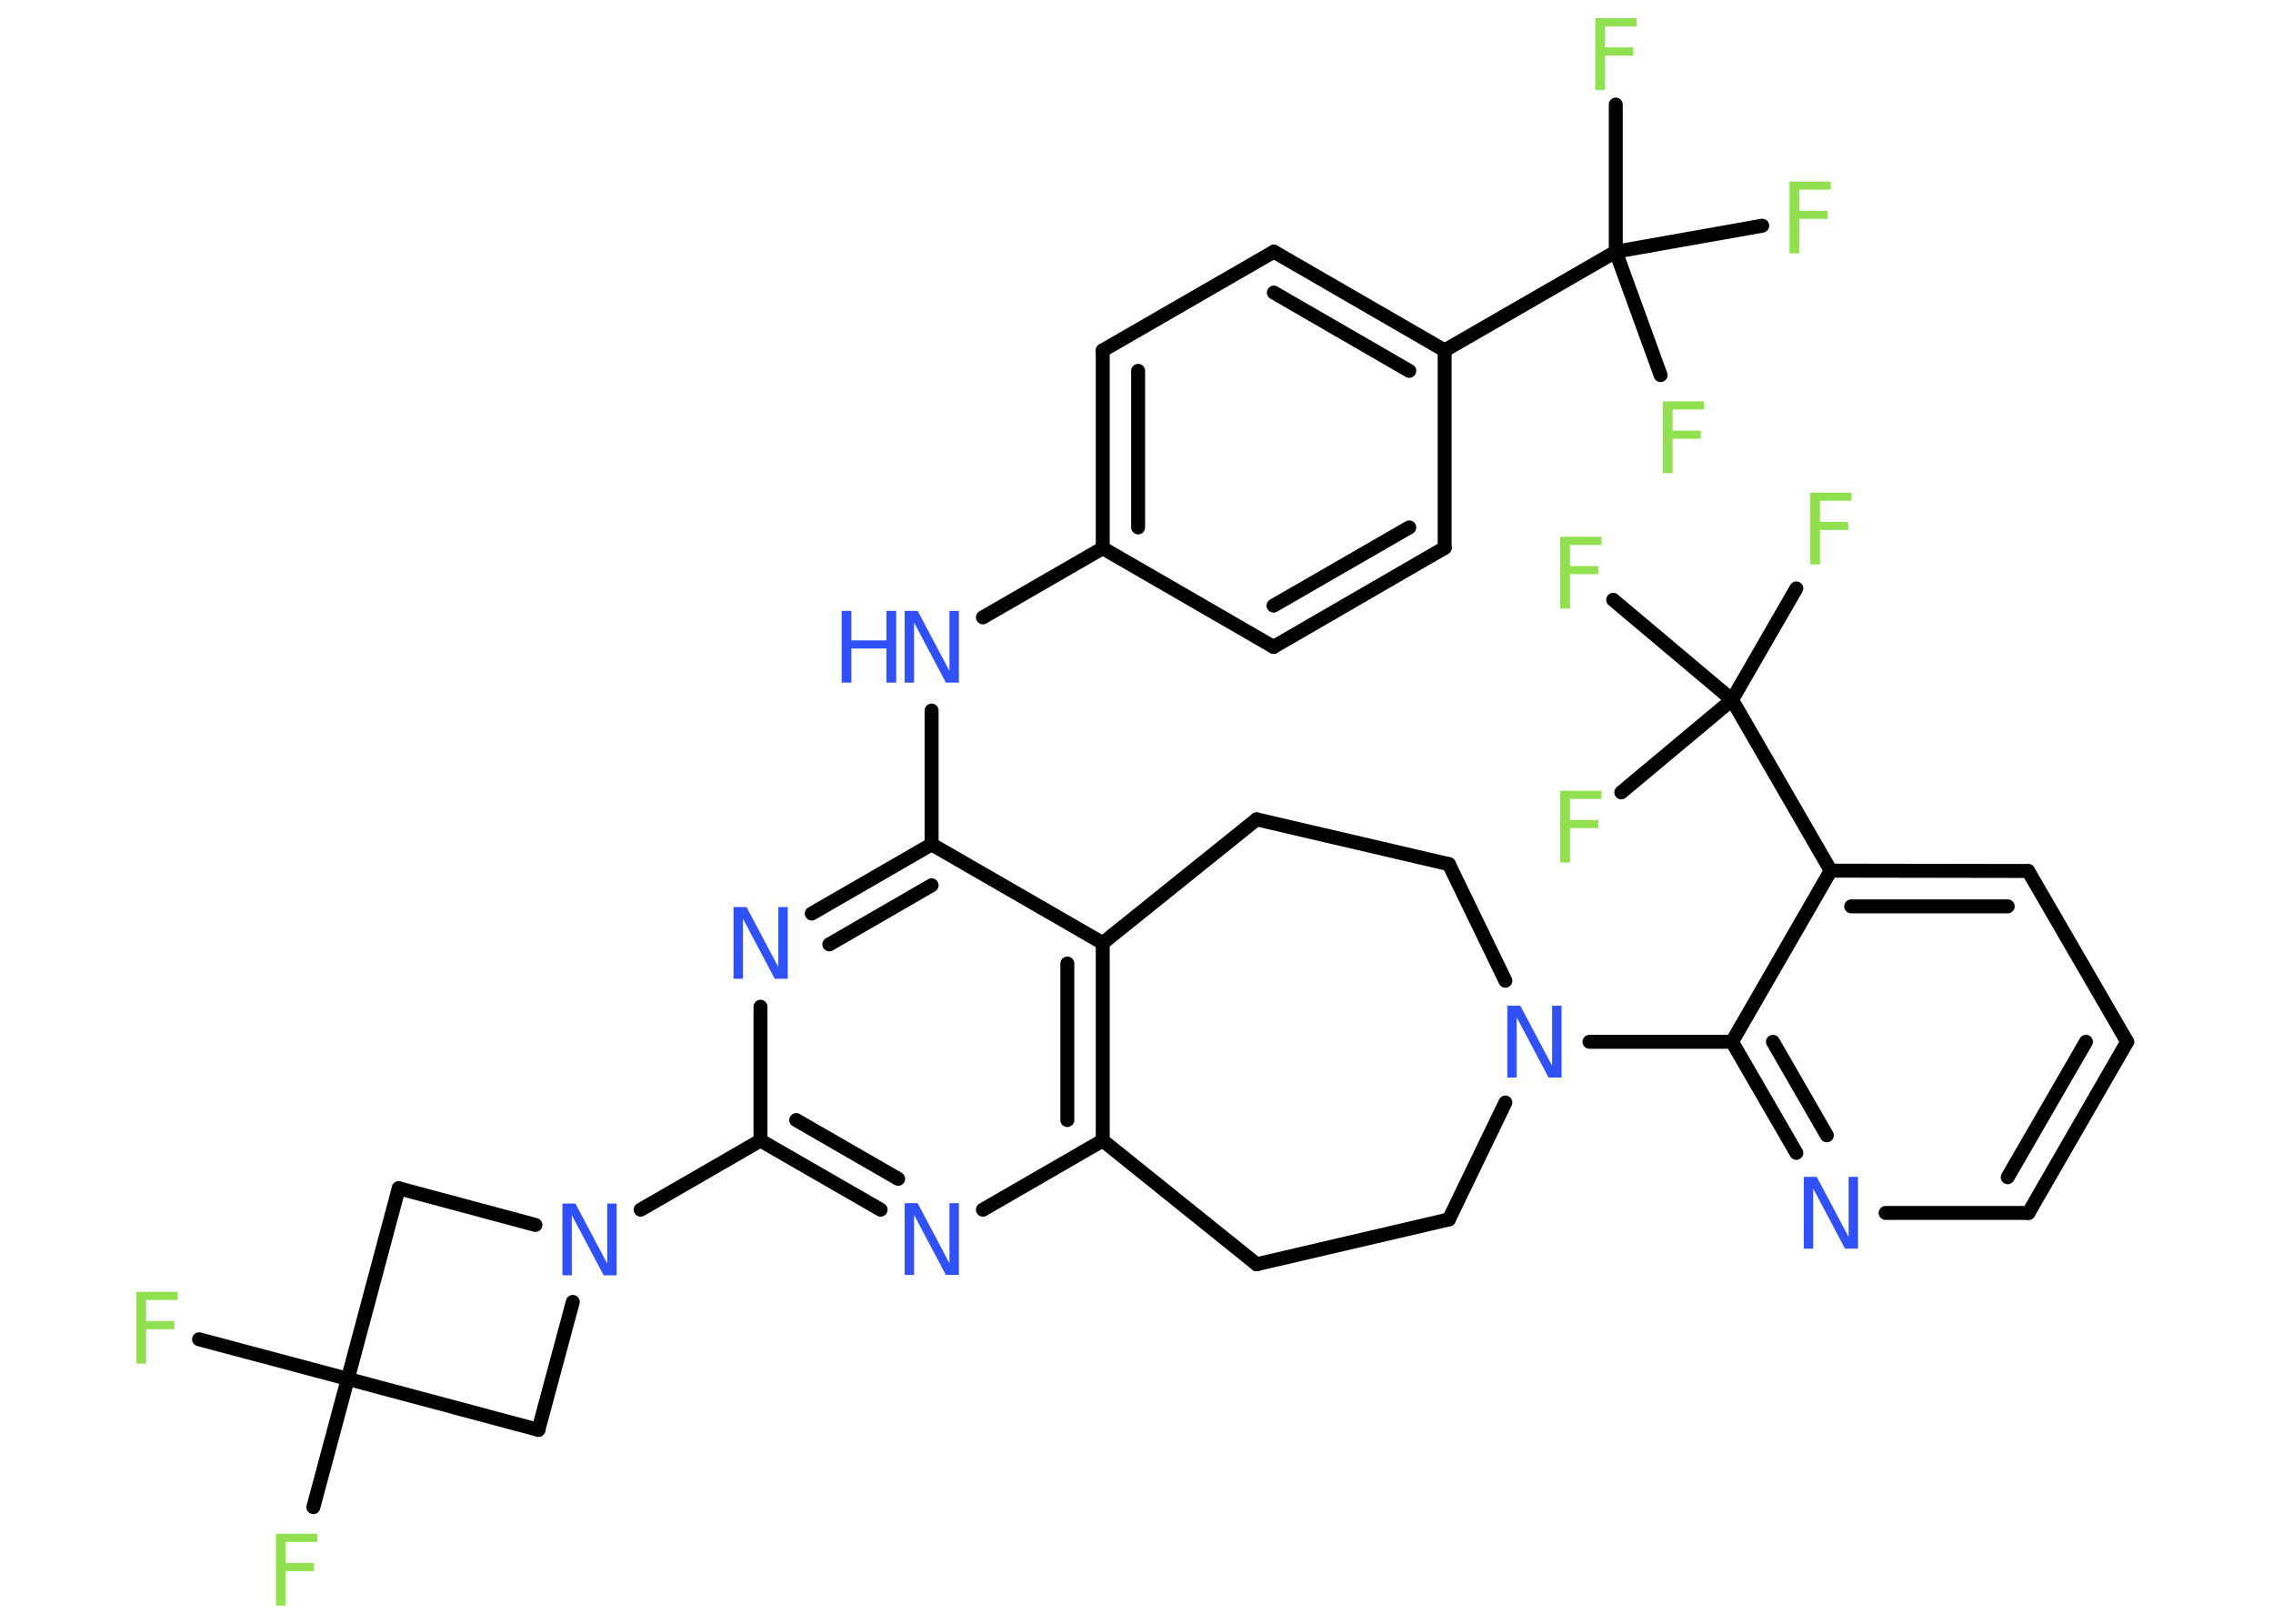 <?xml version='1.0' encoding='UTF-8'?>
<!DOCTYPE svg PUBLIC "-//W3C//DTD SVG 1.1//EN" "http://www.w3.org/Graphics/SVG/1.1/DTD/svg11.dtd">
<svg version='1.2' xmlns='http://www.w3.org/2000/svg' xmlns:xlink='http://www.w3.org/1999/xlink' width='70.0mm' height='50.0mm' viewBox='0 0 70.0 50.0'>
  <desc>Generated by the Chemistry Development Kit (http://github.com/cdk)</desc>
  <g stroke-linecap='round' stroke-linejoin='round' stroke='#000000' stroke-width='.43' fill='#90E050'>
    <rect x='.0' y='.0' width='70.0' height='50.0' fill='#FFFFFF' stroke='none'/>
    <g id='mol1' class='mol'>
      <line id='mol1bnd1' class='bond' x1='6.13' y1='41.24' x2='10.71' y2='42.46'/>
      <line id='mol1bnd2' class='bond' x1='10.71' y1='42.46' x2='9.65' y2='46.41'/>
      <line id='mol1bnd3' class='bond' x1='10.71' y1='42.46' x2='16.58' y2='44.03'/>
      <line id='mol1bnd4' class='bond' x1='16.58' y1='44.03' x2='17.64' y2='40.09'/>
      <line id='mol1bnd5' class='bond' x1='19.73' y1='37.25' x2='23.42' y2='35.12'/>
      <g id='mol1bnd6' class='bond'>
        <line x1='23.42' y1='35.12' x2='27.12' y2='37.25'/>
        <line x1='24.52' y1='34.49' x2='27.66' y2='36.3'/>
      </g>
      <line id='mol1bnd7' class='bond' x1='30.27' y1='37.25' x2='33.96' y2='35.12'/>
      <g id='mol1bnd8' class='bond'>
        <line x1='33.96' y1='35.12' x2='33.96' y2='29.04'/>
        <line x1='32.87' y1='34.49' x2='32.87' y2='29.67'/>
      </g>
      <line id='mol1bnd9' class='bond' x1='33.96' y1='29.04' x2='28.69' y2='26.0'/>
      <line id='mol1bnd10' class='bond' x1='28.69' y1='26.0' x2='28.69' y2='21.88'/>
      <line id='mol1bnd11' class='bond' x1='30.27' y1='19.01' x2='33.96' y2='16.88'/>
      <g id='mol1bnd12' class='bond'>
        <line x1='33.96' y1='10.79' x2='33.96' y2='16.88'/>
        <line x1='35.05' y1='11.42' x2='35.05' y2='16.24'/>
      </g>
      <line id='mol1bnd13' class='bond' x1='33.96' y1='10.79' x2='39.23' y2='7.75'/>
      <g id='mol1bnd14' class='bond'>
        <line x1='44.49' y1='10.79' x2='39.23' y2='7.75'/>
        <line x1='43.4' y1='11.42' x2='39.23' y2='9.01'/>
      </g>
      <line id='mol1bnd15' class='bond' x1='44.49' y1='10.79' x2='49.76' y2='7.75'/>
      <line id='mol1bnd16' class='bond' x1='49.76' y1='7.75' x2='49.76' y2='3.22'/>
      <line id='mol1bnd17' class='bond' x1='49.76' y1='7.75' x2='51.14' y2='11.55'/>
      <line id='mol1bnd18' class='bond' x1='49.76' y1='7.75' x2='54.27' y2='6.95'/>
      <line id='mol1bnd19' class='bond' x1='44.49' y1='10.79' x2='44.49' y2='16.87'/>
      <g id='mol1bnd20' class='bond'>
        <line x1='39.22' y1='19.92' x2='44.49' y2='16.87'/>
        <line x1='39.22' y1='18.65' x2='43.4' y2='16.24'/>
      </g>
      <line id='mol1bnd21' class='bond' x1='33.96' y1='16.88' x2='39.22' y2='19.92'/>
      <g id='mol1bnd22' class='bond'>
        <line x1='28.69' y1='26.0' x2='25.0' y2='28.13'/>
        <line x1='28.69' y1='27.26' x2='25.54' y2='29.08'/>
      </g>
      <line id='mol1bnd23' class='bond' x1='23.42' y1='35.12' x2='23.42' y2='31.0'/>
      <line id='mol1bnd24' class='bond' x1='33.96' y1='29.04' x2='38.7' y2='25.23'/>
      <line id='mol1bnd25' class='bond' x1='38.7' y1='25.23' x2='44.62' y2='26.61'/>
      <line id='mol1bnd26' class='bond' x1='44.62' y1='26.61' x2='46.36' y2='30.2'/>
      <line id='mol1bnd27' class='bond' x1='48.95' y1='32.08' x2='53.34' y2='32.08'/>
      <g id='mol1bnd28' class='bond'>
        <line x1='53.34' y1='32.08' x2='55.32' y2='35.5'/>
        <line x1='54.6' y1='32.08' x2='56.26' y2='34.96'/>
      </g>
      <line id='mol1bnd29' class='bond' x1='58.07' y1='37.35' x2='62.47' y2='37.35'/>
      <g id='mol1bnd30' class='bond'>
        <line x1='62.47' y1='37.35' x2='65.51' y2='32.08'/>
        <line x1='61.83' y1='36.25' x2='64.24' y2='32.08'/>
      </g>
      <line id='mol1bnd31' class='bond' x1='65.51' y1='32.08' x2='62.46' y2='26.82'/>
      <g id='mol1bnd32' class='bond'>
        <line x1='62.46' y1='26.82' x2='56.38' y2='26.81'/>
        <line x1='61.83' y1='27.91' x2='57.01' y2='27.91'/>
      </g>
      <line id='mol1bnd33' class='bond' x1='53.34' y1='32.08' x2='56.38' y2='26.81'/>
      <line id='mol1bnd34' class='bond' x1='56.38' y1='26.81' x2='53.34' y2='21.55'/>
      <line id='mol1bnd35' class='bond' x1='53.34' y1='21.55' x2='55.32' y2='18.12'/>
      <line id='mol1bnd36' class='bond' x1='53.34' y1='21.55' x2='49.68' y2='18.47'/>
      <line id='mol1bnd37' class='bond' x1='53.34' y1='21.55' x2='49.93' y2='24.4'/>
      <line id='mol1bnd38' class='bond' x1='46.36' y1='33.95' x2='44.62' y2='37.55'/>
      <line id='mol1bnd39' class='bond' x1='44.62' y1='37.55' x2='38.7' y2='38.93'/>
      <line id='mol1bnd40' class='bond' x1='33.96' y1='35.12' x2='38.7' y2='38.93'/>
      <line id='mol1bnd41' class='bond' x1='16.49' y1='37.72' x2='12.28' y2='36.59'/>
      <line id='mol1bnd42' class='bond' x1='10.71' y1='42.46' x2='12.28' y2='36.59'/>
      <path id='mol1atm1' class='atom' d='M4.2 39.78h1.27v.25h-.97v.65h.87v.25h-.87v1.06h-.3v-2.21z' stroke='none'/>
      <path id='mol1atm3' class='atom' d='M8.5 47.23h1.27v.25h-.97v.65h.87v.25h-.87v1.06h-.3v-2.21z' stroke='none'/>
      <path id='mol1atm5' class='atom' d='M17.32 37.06h.4l.98 1.85v-1.85h.29v2.21h-.4l-.98 -1.85v1.85h-.29v-2.21z' stroke='none' fill='#3050F8'/>
      <path id='mol1atm7' class='atom' d='M27.86 37.05h.4l.98 1.85v-1.85h.29v2.21h-.4l-.98 -1.85v1.85h-.29v-2.21z' stroke='none' fill='#3050F8'/>
      <g id='mol1atm11' class='atom'>
        <path d='M27.86 18.81h.4l.98 1.85v-1.85h.29v2.21h-.4l-.98 -1.85v1.85h-.29v-2.21z' stroke='none' fill='#3050F8'/>
        <path d='M25.92 18.81h.3v.91h1.08v-.91h.3v2.21h-.3v-1.05h-1.08v1.05h-.3v-2.21z' stroke='none' fill='#3050F8'/>
      </g>
      <path id='mol1atm17' class='atom' d='M49.13 .56h1.27v.25h-.97v.65h.87v.25h-.87v1.06h-.3v-2.21z' stroke='none'/>
      <path id='mol1atm18' class='atom' d='M51.21 12.36h1.27v.25h-.97v.65h.87v.25h-.87v1.06h-.3v-2.21z' stroke='none'/>
      <path id='mol1atm19' class='atom' d='M55.11 5.59h1.27v.25h-.97v.65h.87v.25h-.87v1.06h-.3v-2.21z' stroke='none'/>
      <path id='mol1atm22' class='atom' d='M22.59 27.93h.4l.98 1.85v-1.85h.29v2.21h-.4l-.98 -1.85v1.85h-.29v-2.21z' stroke='none' fill='#3050F8'/>
      <path id='mol1atm25' class='atom' d='M46.42 30.97h.4l.98 1.85v-1.85h.29v2.21h-.4l-.98 -1.85v1.85h-.29v-2.21z' stroke='none' fill='#3050F8'/>
      <path id='mol1atm27' class='atom' d='M55.55 36.24h.4l.98 1.85v-1.85h.29v2.21h-.4l-.98 -1.85v1.85h-.29v-2.21z' stroke='none' fill='#3050F8'/>
      <path id='mol1atm33' class='atom' d='M55.75 15.17h1.27v.25h-.97v.65h.87v.25h-.87v1.06h-.3v-2.21z' stroke='none'/>
      <path id='mol1atm34' class='atom' d='M48.05 16.53h1.27v.25h-.97v.65h.87v.25h-.87v1.06h-.3v-2.21z' stroke='none'/>
      <path id='mol1atm35' class='atom' d='M48.05 24.35h1.27v.25h-.97v.65h.87v.25h-.87v1.06h-.3v-2.21z' stroke='none'/>
    </g>
  </g>
</svg>
